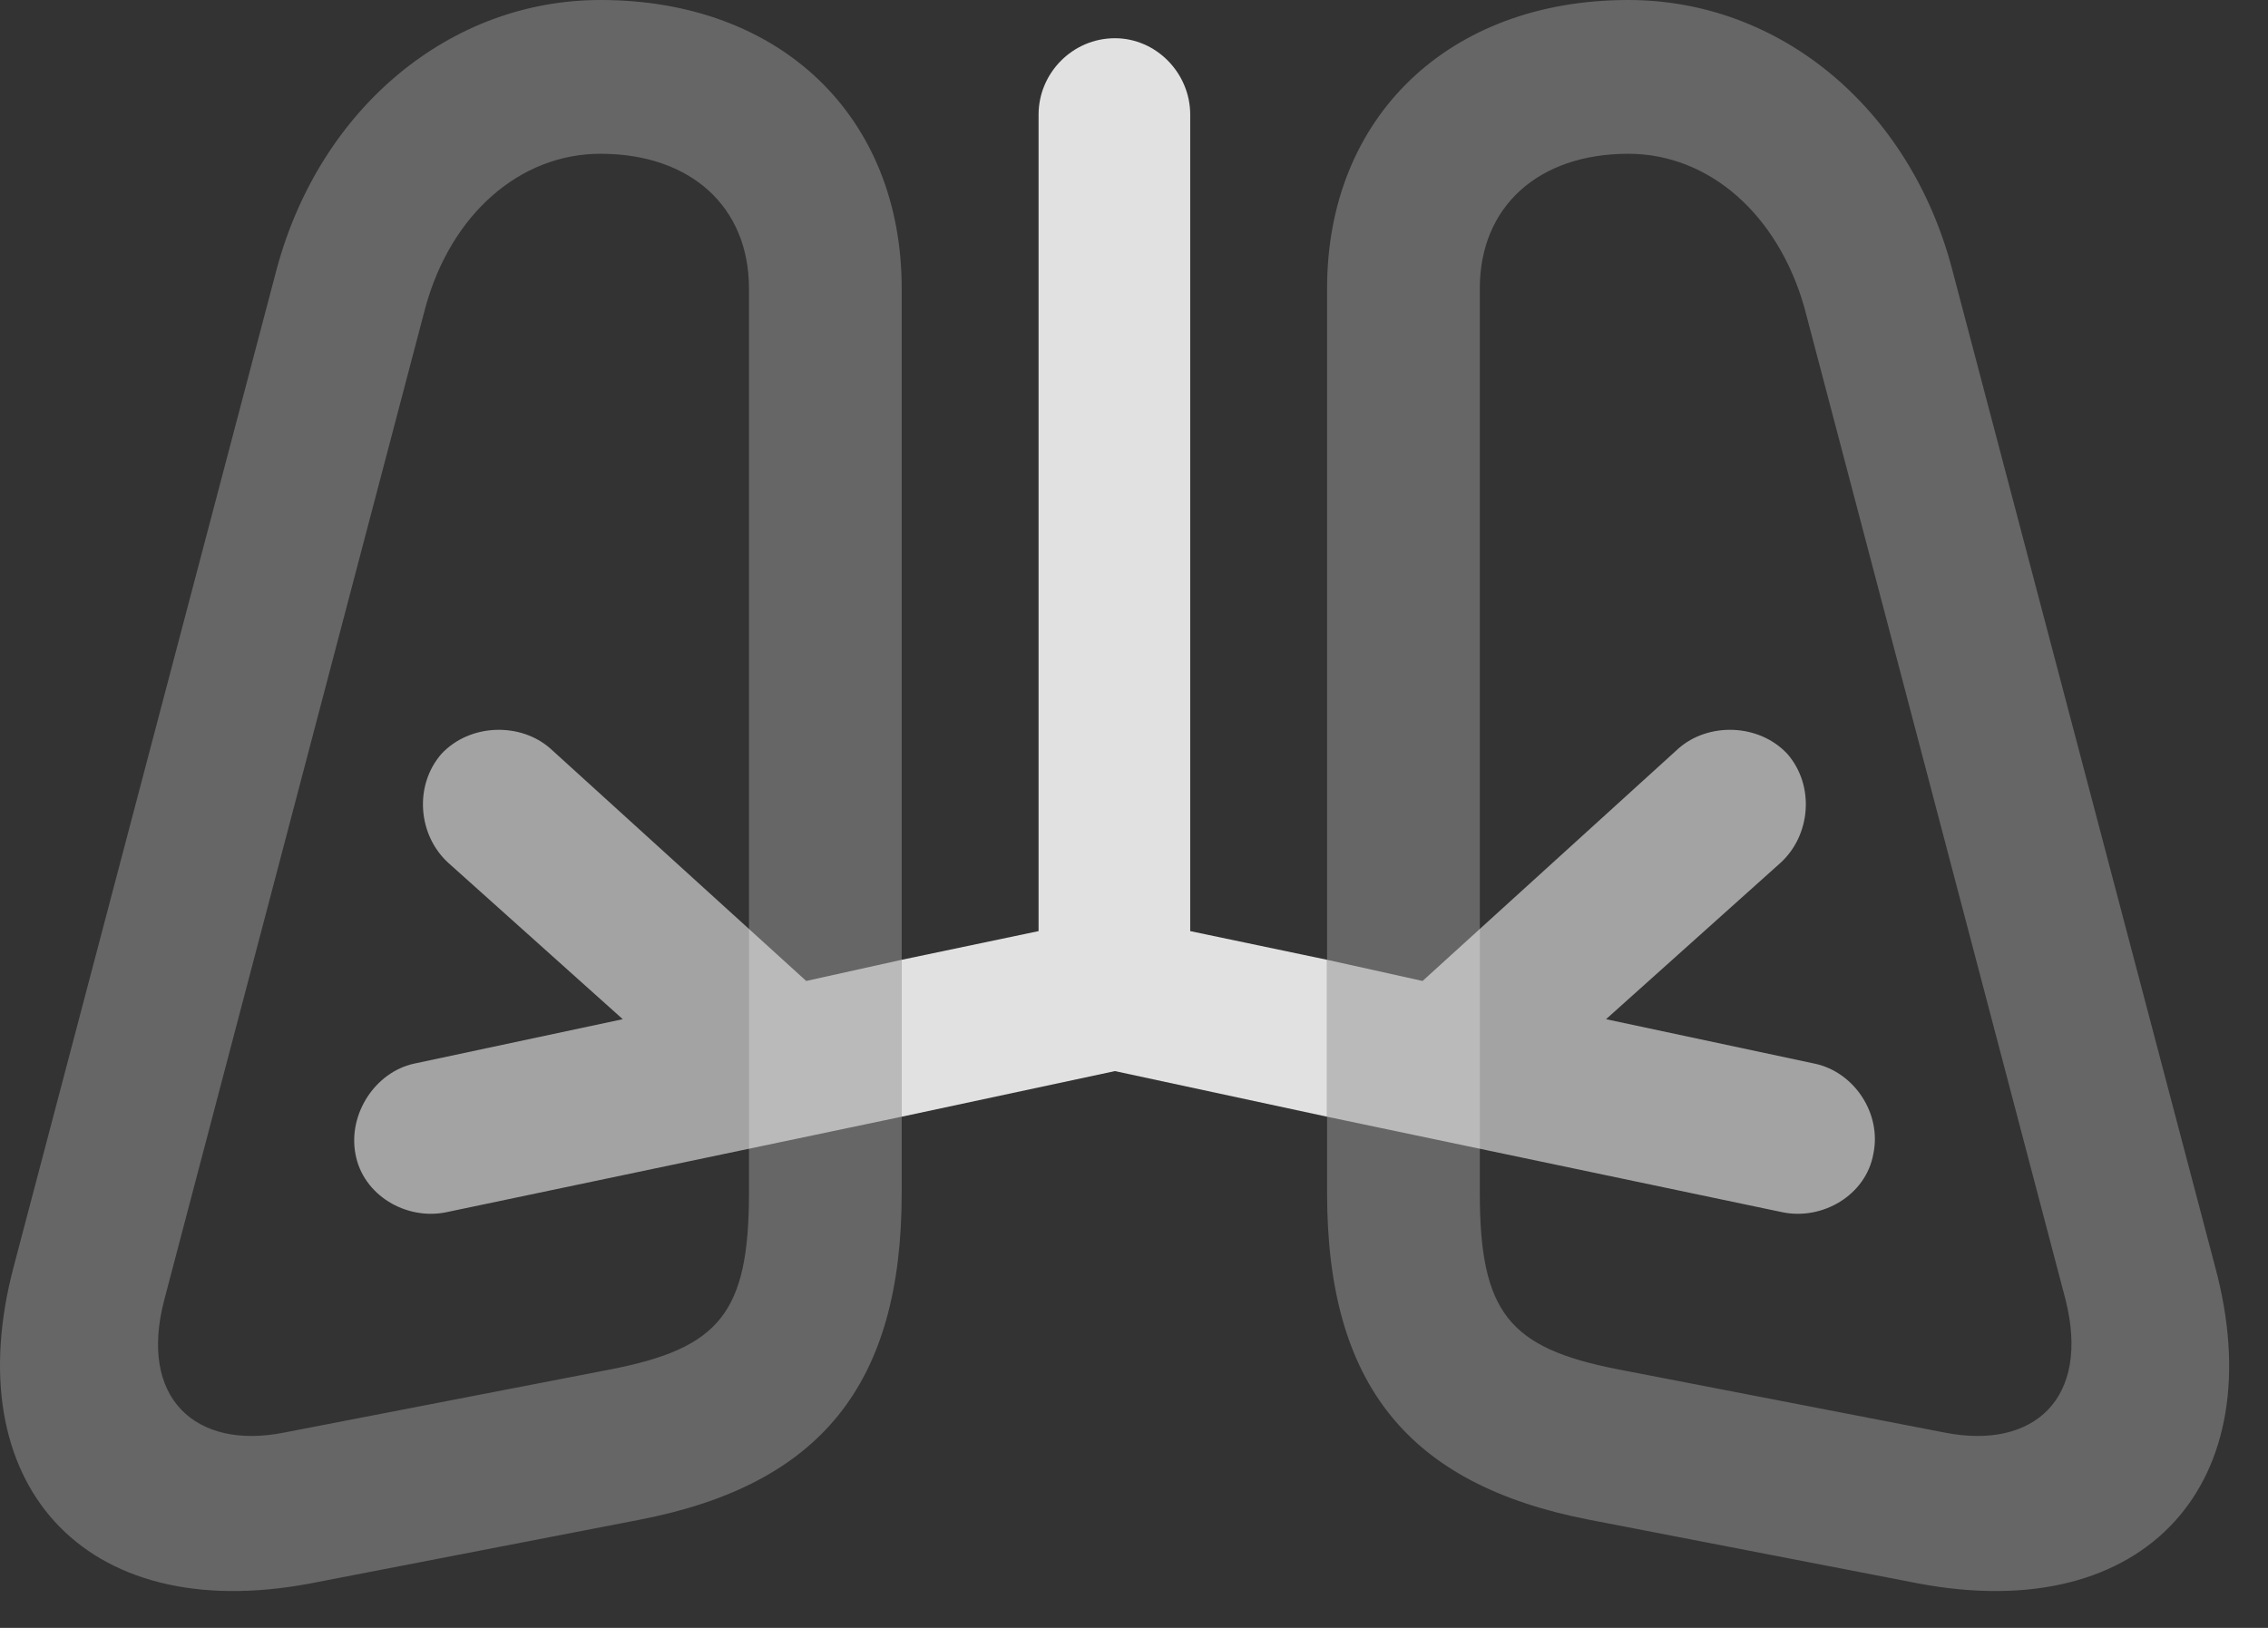 <?xml version="1.0" encoding="UTF-8"?>
<!--Generator: Apple Native CoreSVG 232.5-->
<!DOCTYPE svg
PUBLIC "-//W3C//DTD SVG 1.1//EN"
       "http://www.w3.org/Graphics/SVG/1.1/DTD/svg11.dtd">
<svg version="1.1" xmlns="http://www.w3.org/2000/svg" xmlns:xlink="http://www.w3.org/1999/xlink" width="20.879" height="14.99">
 <rect width="100%" height="100%" fill="#333333" stroke="none"/>
 <g>
  <rect height="14.99" opacity="0" width="20.879" x="0" y="0"/>
  <path d="M2.861 14.58L5.889 13.994C7.549 13.672 8.301 12.754 8.301 10.986L8.301 2.656C8.301 1.074 7.188 0 5.528 0C4.141 0 2.949 0.996 2.549 2.471L0.127 11.66C-0.4 13.643 0.752 14.98 2.861 14.58ZM6.895 2.656L6.895 10.986C6.895 12.09 6.621 12.412 5.635 12.607L2.608 13.193C1.807 13.35 1.27 12.881 1.514 11.963L3.916 2.832C4.151 1.973 4.785 1.416 5.528 1.416C6.358 1.416 6.895 1.904 6.895 2.656ZM17.656 14.58C19.766 14.98 20.928 13.643 20.391 11.66L17.969 2.471C17.578 0.996 16.387 0 14.99 0C13.34 0 12.217 1.074 12.217 2.656L12.217 10.986C12.217 12.754 12.969 13.672 14.629 13.994ZM13.623 2.656C13.623 1.904 14.16 1.416 14.99 1.416C15.733 1.416 16.367 1.973 16.611 2.832L19.014 11.963C19.248 12.881 18.721 13.35 17.91 13.193L14.883 12.607C13.897 12.412 13.623 12.09 13.623 10.986Z" fill="#ffffff" fill-opacity="0.25"/>
  <path d="M4.111 11.162L8.301 10.283L8.301 8.838L7.422 9.033L5.069 6.895C4.795 6.65 4.326 6.66 4.063 6.943C3.809 7.236 3.848 7.695 4.131 7.949L5.733 9.385L3.809 9.795C3.457 9.873 3.203 10.254 3.272 10.625C3.34 11.006 3.74 11.24 4.111 11.162ZM16.406 11.162C16.777 11.24 17.178 11.006 17.246 10.625C17.324 10.254 17.07 9.873 16.709 9.795L14.785 9.385L16.387 7.949C16.67 7.695 16.709 7.236 16.455 6.943C16.192 6.66 15.723 6.65 15.449 6.895L13.096 9.033L12.217 8.838L12.217 10.283Z" fill="#ffffff" fill-opacity="0.55"/>
  <path d="M10.264 9.863L12.217 10.283L12.217 8.838L10.957 8.574L10.957 1.055C10.957 0.674 10.645 0.352 10.264 0.352C9.873 0.352 9.561 0.674 9.561 1.055L9.561 8.574L8.301 8.838L8.301 10.283Z" fill="#ffffff" fill-opacity="0.85"/>
 </g>
</svg>
